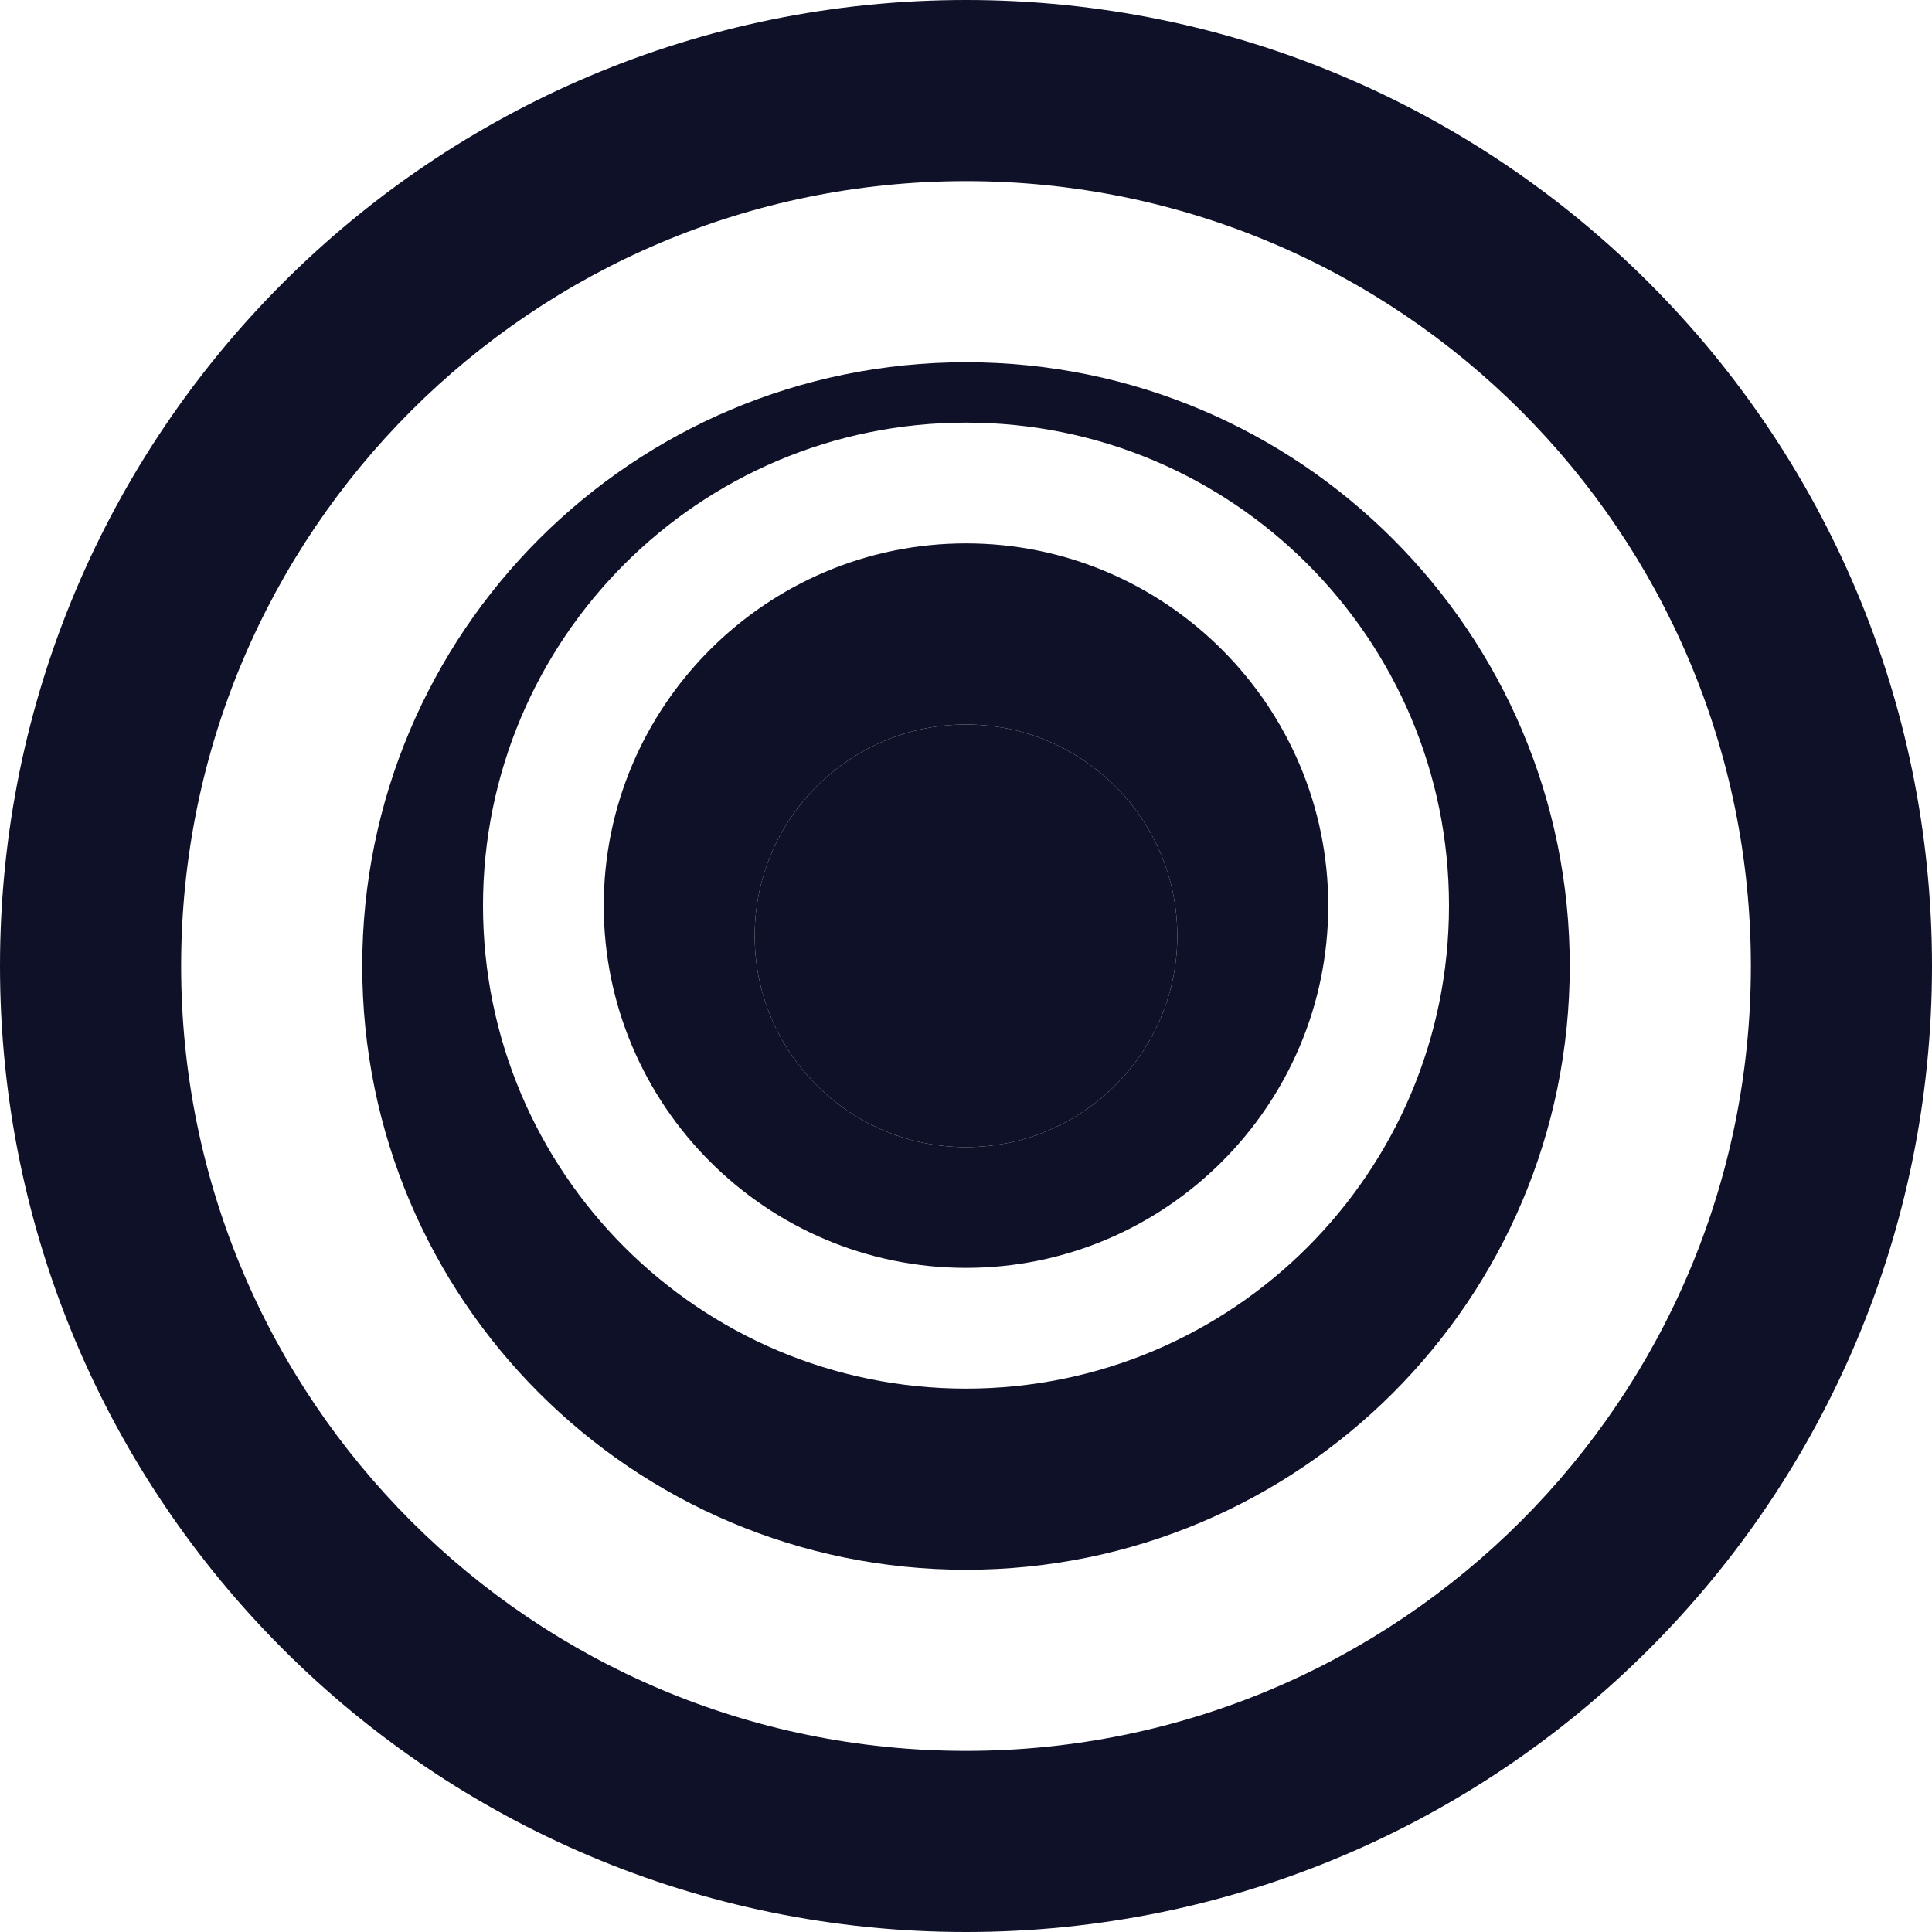 <?xml version="1.0" encoding="UTF-8"?>
<svg width="512" height="512" viewBox="0 0 512 512" fill="none" xmlns="http://www.w3.org/2000/svg">
  <path d="M256 0C114.6 0 0 114.6 0 256C0 397.4 114.6 512 256 512C397.4 512 512 397.4 512 256C512 114.6 397.4 0 256 0ZM256 464C141.1 464 48 370.9 48 256C48 141.1 141.1 48 256 48C370.9 48 464 141.1 464 256C464 370.9 370.9 464 256 464Z" fill="#0E1128"/>
  <path d="M256 96C167.6 96 96 167.6 96 256C96 344.4 167.6 416 256 416C344.4 416 416 344.4 416 256C416 167.6 344.4 96 256 96ZM256 368C185.3 368 128 310.7 128 240C128 169.3 185.3 112 256 112C326.7 112 384 169.3 384 240C384 310.7 326.7 368 256 368Z" fill="#0E1128"/>
  <path d="M256 144C203.1 144 160 187.1 160 240C160 292.9 203.1 336 256 336C308.9 336 352 292.9 352 240C352 187.1 308.9 144 256 144ZM256 304C225.1 304 200 278.9 200 248C200 217.1 225.1 192 256 192C286.9 192 312 217.1 312 248C312 278.9 286.9 304 256 304Z" fill="#0E1128"/>
  <path d="M256 192C225.1 192 200 217.1 200 248C200 278.9 225.1 304 256 304C286.9 304 312 278.9 312 248C312 217.1 286.9 192 256 192Z" fill="#0E1128"/>
</svg> 